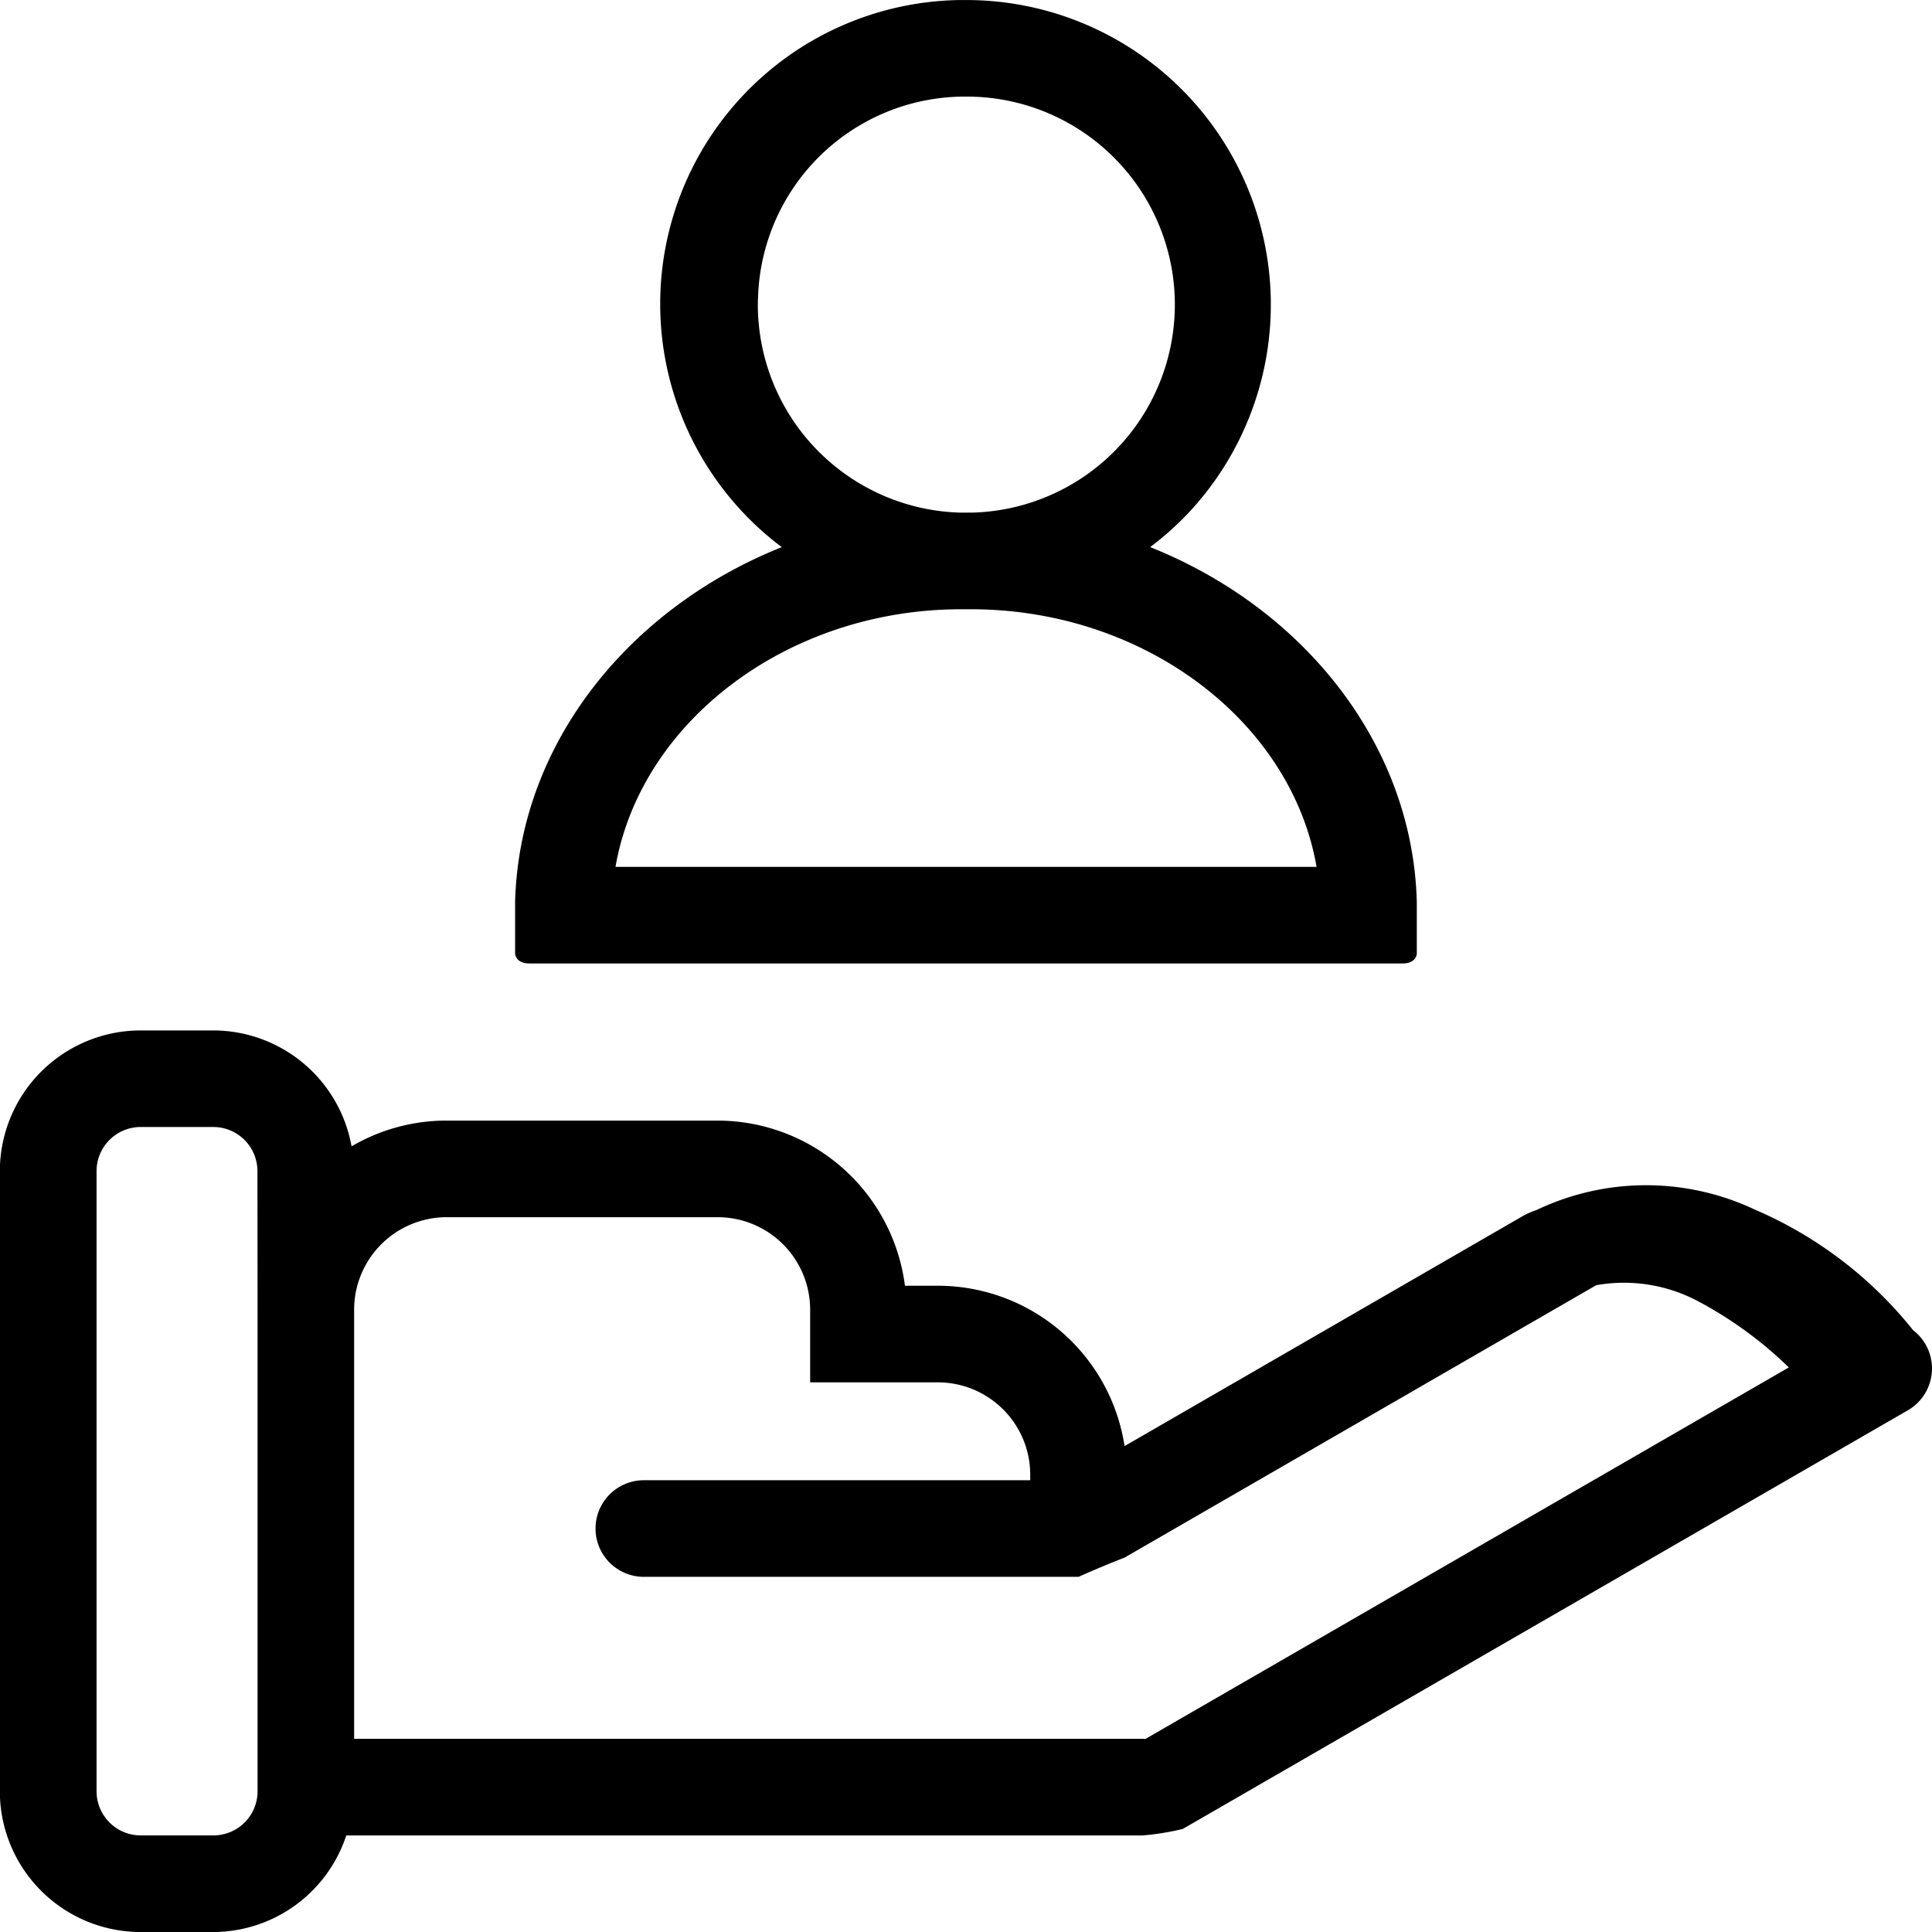 <svg xmlns="http://www.w3.org/2000/svg" width="60" height="60" viewBox="0 0 60 60">
  <g id="Group_12559" data-name="Group 12559" transform="translate(-629.176 -632.559)">
    <path id="Path_31068" data-name="Path 31068" d="M645.617,662.48h27.118c.374,0,.433-.225.441-.3v-1.608c-.124-4.9-3.523-9.126-8.281-11.022a9.52,9.52,0,0,0,1.154-1.024,9.459,9.459,0,0,0-6.868-15.966H659a9.44,9.44,0,0,0-5.545,16.991c-4.758,1.9-8.157,6.119-8.282,11.022v1.608C645.185,662.255,645.244,662.48,645.617,662.48Zm7.1-20.636a6.43,6.43,0,0,1,6.343-6.285h.125a6.461,6.461,0,0,1,.176,12.92H659a6.465,6.465,0,0,1-6.286-6.636Zm6.312,9.636h.3c5.4,0,9.953,3.495,10.734,8H648.291C649.072,654.975,653.629,651.481,659.025,651.48Z" />
    <path id="Path_31069" data-name="Path 31069" d="M688.975,674.309a1.48,1.48,0,0,0-.384-.438h0a12.688,12.688,0,0,0-4.911-3.744,7.907,7.907,0,0,0-6.787.011,2.415,2.415,0,0,0-.4.172L664.1,677.469a5.866,5.866,0,0,0-5.8-4.98h-1.02a5.875,5.875,0,0,0-5.818-5.129h-8.42a5.825,5.825,0,0,0-2.948.8,4.37,4.37,0,0,0-4.294-3.6h-2.257a4.376,4.376,0,0,0-4.372,4.371v19.258a4.376,4.376,0,0,0,4.372,4.371H635.8a4.363,4.363,0,0,0,4.13-3h24.74a8.419,8.419,0,0,0,1.235-.2l22.516-13A1.5,1.5,0,0,0,688.975,674.309Zm-51.8-1.078v14.957a1.371,1.371,0,0,1-1.371,1.371h-2.258a1.371,1.371,0,0,1-1.371-1.371V668.93a1.371,1.371,0,0,1,1.371-1.371H635.8a1.371,1.371,0,0,1,1.371,1.371Zm27.569,13.335c-.023,0-.046-.007-.07-.007h-24.5V673.226a2.875,2.875,0,0,1,2.871-2.866h8.42a2.874,2.874,0,0,1,2.871,2.871v2.258H658.3a2.871,2.871,0,0,1,2.871,2.871v.169h-12a1.5,1.5,0,0,0,0,3h13.5a34.761,34.761,0,0,1,1.434-.6l14.643-8.457a4.9,4.9,0,0,1,3.121.476,12.262,12.262,0,0,1,2.86,2.078Z" />
  </g>
</svg>
